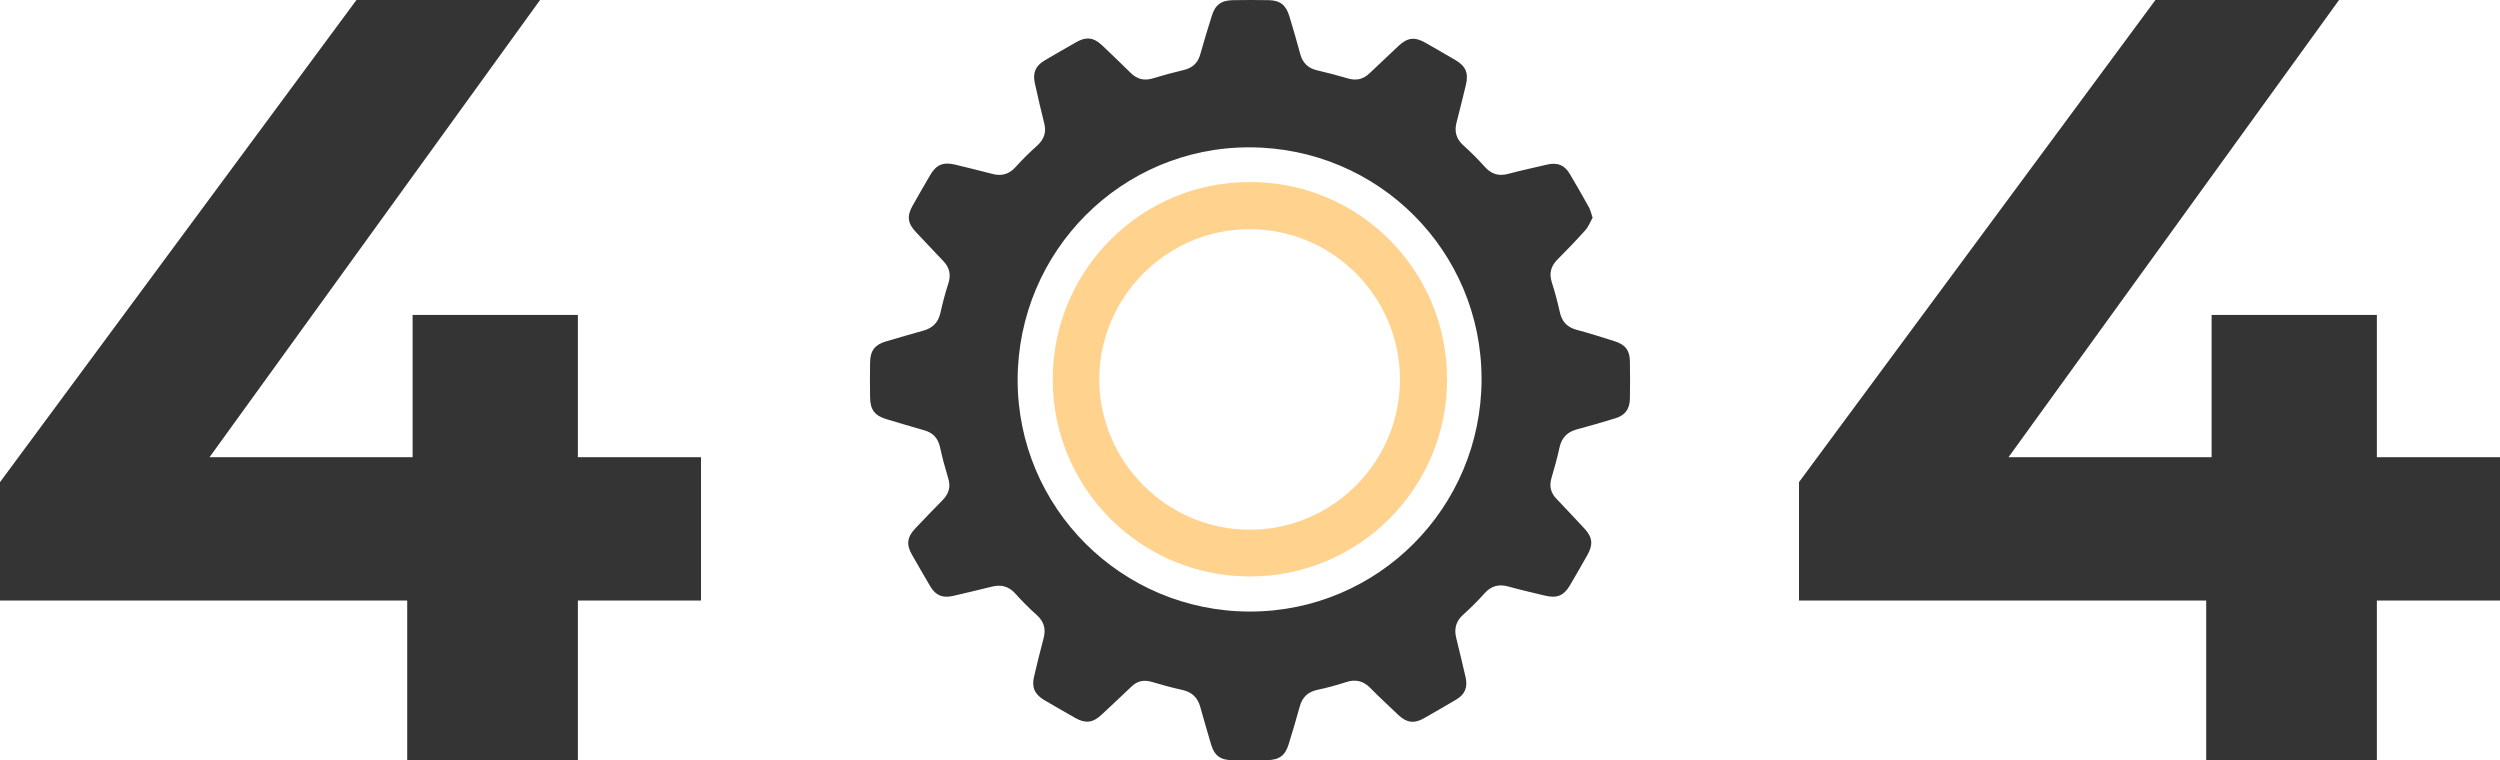 <svg width="592" height="180" viewBox="0 0 592 180" fill="none" xmlns="http://www.w3.org/2000/svg">
<path d="M166 142.2H136.841V180H96.428V142.2H0V114.171L84.407 0H127.889L49.621 108.257H97.707V74.571H136.841V108.257H166V142.2Z" fill="#343434"/>
<path d="M592 142.2H562.841V180H522.428V142.2H426V114.171L510.407 0H553.889L475.621 108.257H523.707V74.571H562.841V108.257H592V142.2Z" fill="#343434"/>
<path d="M377.134 51.556C376.564 52.553 376.137 53.74 375.33 54.595C373.241 56.922 371.057 59.201 368.826 61.432C367.212 63.047 366.785 64.756 367.497 66.941C368.209 69.172 368.826 71.499 369.348 73.826C369.823 76.105 371.057 77.482 373.336 78.099C376.375 78.906 379.365 79.856 382.356 80.806C384.872 81.613 385.964 82.99 385.964 85.649C386.012 88.546 386.012 91.442 385.964 94.386C385.917 96.903 384.825 98.375 382.404 99.087C379.413 99.99 376.375 100.892 373.336 101.699C371.105 102.316 369.823 103.646 369.301 105.925C368.779 108.347 368.114 110.768 367.402 113.143C366.832 115.042 367.164 116.656 368.541 118.081C370.773 120.455 373.051 122.829 375.235 125.203C377.087 127.198 377.277 128.955 375.947 131.329C374.57 133.751 373.194 136.172 371.77 138.594C370.345 141.016 368.731 141.728 365.93 141.063C362.987 140.351 360.043 139.686 357.147 138.879C354.916 138.262 353.112 138.736 351.545 140.493C349.979 142.25 348.27 143.96 346.513 145.527C344.756 147.094 344.282 148.898 344.851 151.13C345.611 154.169 346.323 157.255 347.035 160.294C347.605 162.763 346.94 164.425 344.756 165.707C342.24 167.179 339.724 168.651 337.208 170.076C334.882 171.405 333.078 171.168 331.084 169.269C328.9 167.179 326.669 165.138 324.532 162.953C322.871 161.244 321.019 160.769 318.74 161.529C316.557 162.241 314.325 162.858 312.046 163.333C309.768 163.808 308.391 165.043 307.774 167.322C306.967 170.313 306.065 173.257 305.163 176.201C304.356 178.908 302.931 179.953 300.083 180C297.282 180 294.528 180 291.727 180C289.021 180 287.55 178.908 286.79 176.296C285.935 173.352 285.033 170.361 284.226 167.417C283.609 165.185 282.28 163.903 280.001 163.381C277.58 162.858 275.159 162.194 272.785 161.481C270.886 160.911 269.272 161.244 267.895 162.621C265.521 164.853 263.148 167.132 260.774 169.316C258.78 171.168 257.023 171.358 254.65 170.028C252.181 168.604 249.712 167.227 247.244 165.755C245.012 164.425 244.253 162.763 244.87 160.199C245.582 157.208 246.294 154.216 247.101 151.225C247.718 148.993 247.244 147.189 245.487 145.622C243.73 144.055 242.021 142.345 240.455 140.588C238.888 138.831 237.084 138.357 234.853 138.926C231.814 139.686 228.728 140.398 225.69 141.111C223.221 141.68 221.56 141.016 220.278 138.831C218.806 136.315 217.335 133.798 215.91 131.281C214.581 128.955 214.818 127.15 216.717 125.156C218.901 122.877 221.038 120.598 223.269 118.366C224.741 116.846 225.168 115.184 224.503 113.143C223.791 110.768 223.126 108.347 222.604 105.925C222.13 103.788 220.943 102.459 218.854 101.889C215.815 101.034 212.824 100.132 209.834 99.23C207.128 98.422 206.083 96.998 206.036 94.149C205.988 91.347 205.988 88.593 206.036 85.792C206.083 83.038 207.175 81.613 209.786 80.853C212.73 79.999 215.72 79.097 218.664 78.289C220.895 77.672 222.177 76.342 222.699 74.063C223.221 71.689 223.839 69.362 224.598 67.036C225.215 64.994 224.836 63.332 223.364 61.812C221.18 59.533 219.044 57.254 216.907 54.975C214.913 52.885 214.723 51.176 216.1 48.707C217.477 46.285 218.854 43.863 220.278 41.442C221.702 39.02 223.316 38.308 226.117 38.972C229.061 39.685 232.004 40.397 234.9 41.157C237.131 41.774 238.936 41.299 240.502 39.542C242.116 37.738 243.873 36.029 245.677 34.414C247.196 32.989 247.813 31.375 247.291 29.286C246.484 26.104 245.772 22.923 245.06 19.741C244.49 17.272 245.202 15.61 247.339 14.328C249.855 12.856 252.371 11.384 254.887 9.96C257.261 8.63 259.017 8.868 261.011 10.767C263.243 12.904 265.474 14.993 267.658 17.177C269.272 18.792 270.981 19.219 273.165 18.507C275.491 17.795 277.817 17.177 280.191 16.608C282.327 16.133 283.657 14.946 284.226 12.856C285.081 9.817 285.983 6.826 286.932 3.834C287.739 1.128 289.164 0.083 292.012 0.036C294.813 -0.012 297.567 -0.012 300.368 0.036C303.121 0.083 304.498 1.175 305.305 3.787C306.207 6.778 307.109 9.817 307.916 12.856C308.486 14.946 309.815 16.18 311.904 16.655C314.325 17.225 316.746 17.842 319.12 18.554C321.162 19.172 322.823 18.792 324.342 17.32C326.621 15.136 328.9 12.999 331.179 10.862C333.315 8.868 335.024 8.678 337.588 10.15C339.962 11.527 342.335 12.856 344.661 14.233C347.083 15.658 347.795 17.32 347.13 20.074C346.418 23.018 345.706 25.962 344.946 28.858C344.329 31.09 344.804 32.895 346.56 34.462C348.317 36.029 350.026 37.738 351.593 39.495C353.159 41.252 354.916 41.774 357.195 41.157C360.233 40.349 363.319 39.685 366.357 38.972C368.826 38.403 370.488 39.068 371.77 41.252C373.289 43.816 374.76 46.38 376.185 48.944C376.564 49.561 376.754 50.416 377.134 51.556ZM296 144.814C326.289 144.814 350.786 120.265 350.833 89.828C350.881 59.486 326.431 34.984 295.953 34.889C265.616 34.794 241.024 59.438 240.977 89.97C240.977 120.265 265.569 144.814 296 144.814Z" fill="#343434"/>
<path d="M295.953 136.505C270.174 136.505 249.285 115.659 249.285 89.875C249.285 63.997 270.174 43.056 296 43.104C321.874 43.104 342.715 63.997 342.668 89.923C342.62 115.707 321.731 136.505 295.953 136.505ZM295.953 125.441C315.512 125.441 331.511 109.439 331.511 89.875C331.511 70.217 315.512 54.215 295.81 54.262C276.251 54.31 260.299 70.359 260.299 89.923C260.394 109.439 276.393 125.441 295.953 125.441Z" fill="#FFD28E"/>
</svg>

